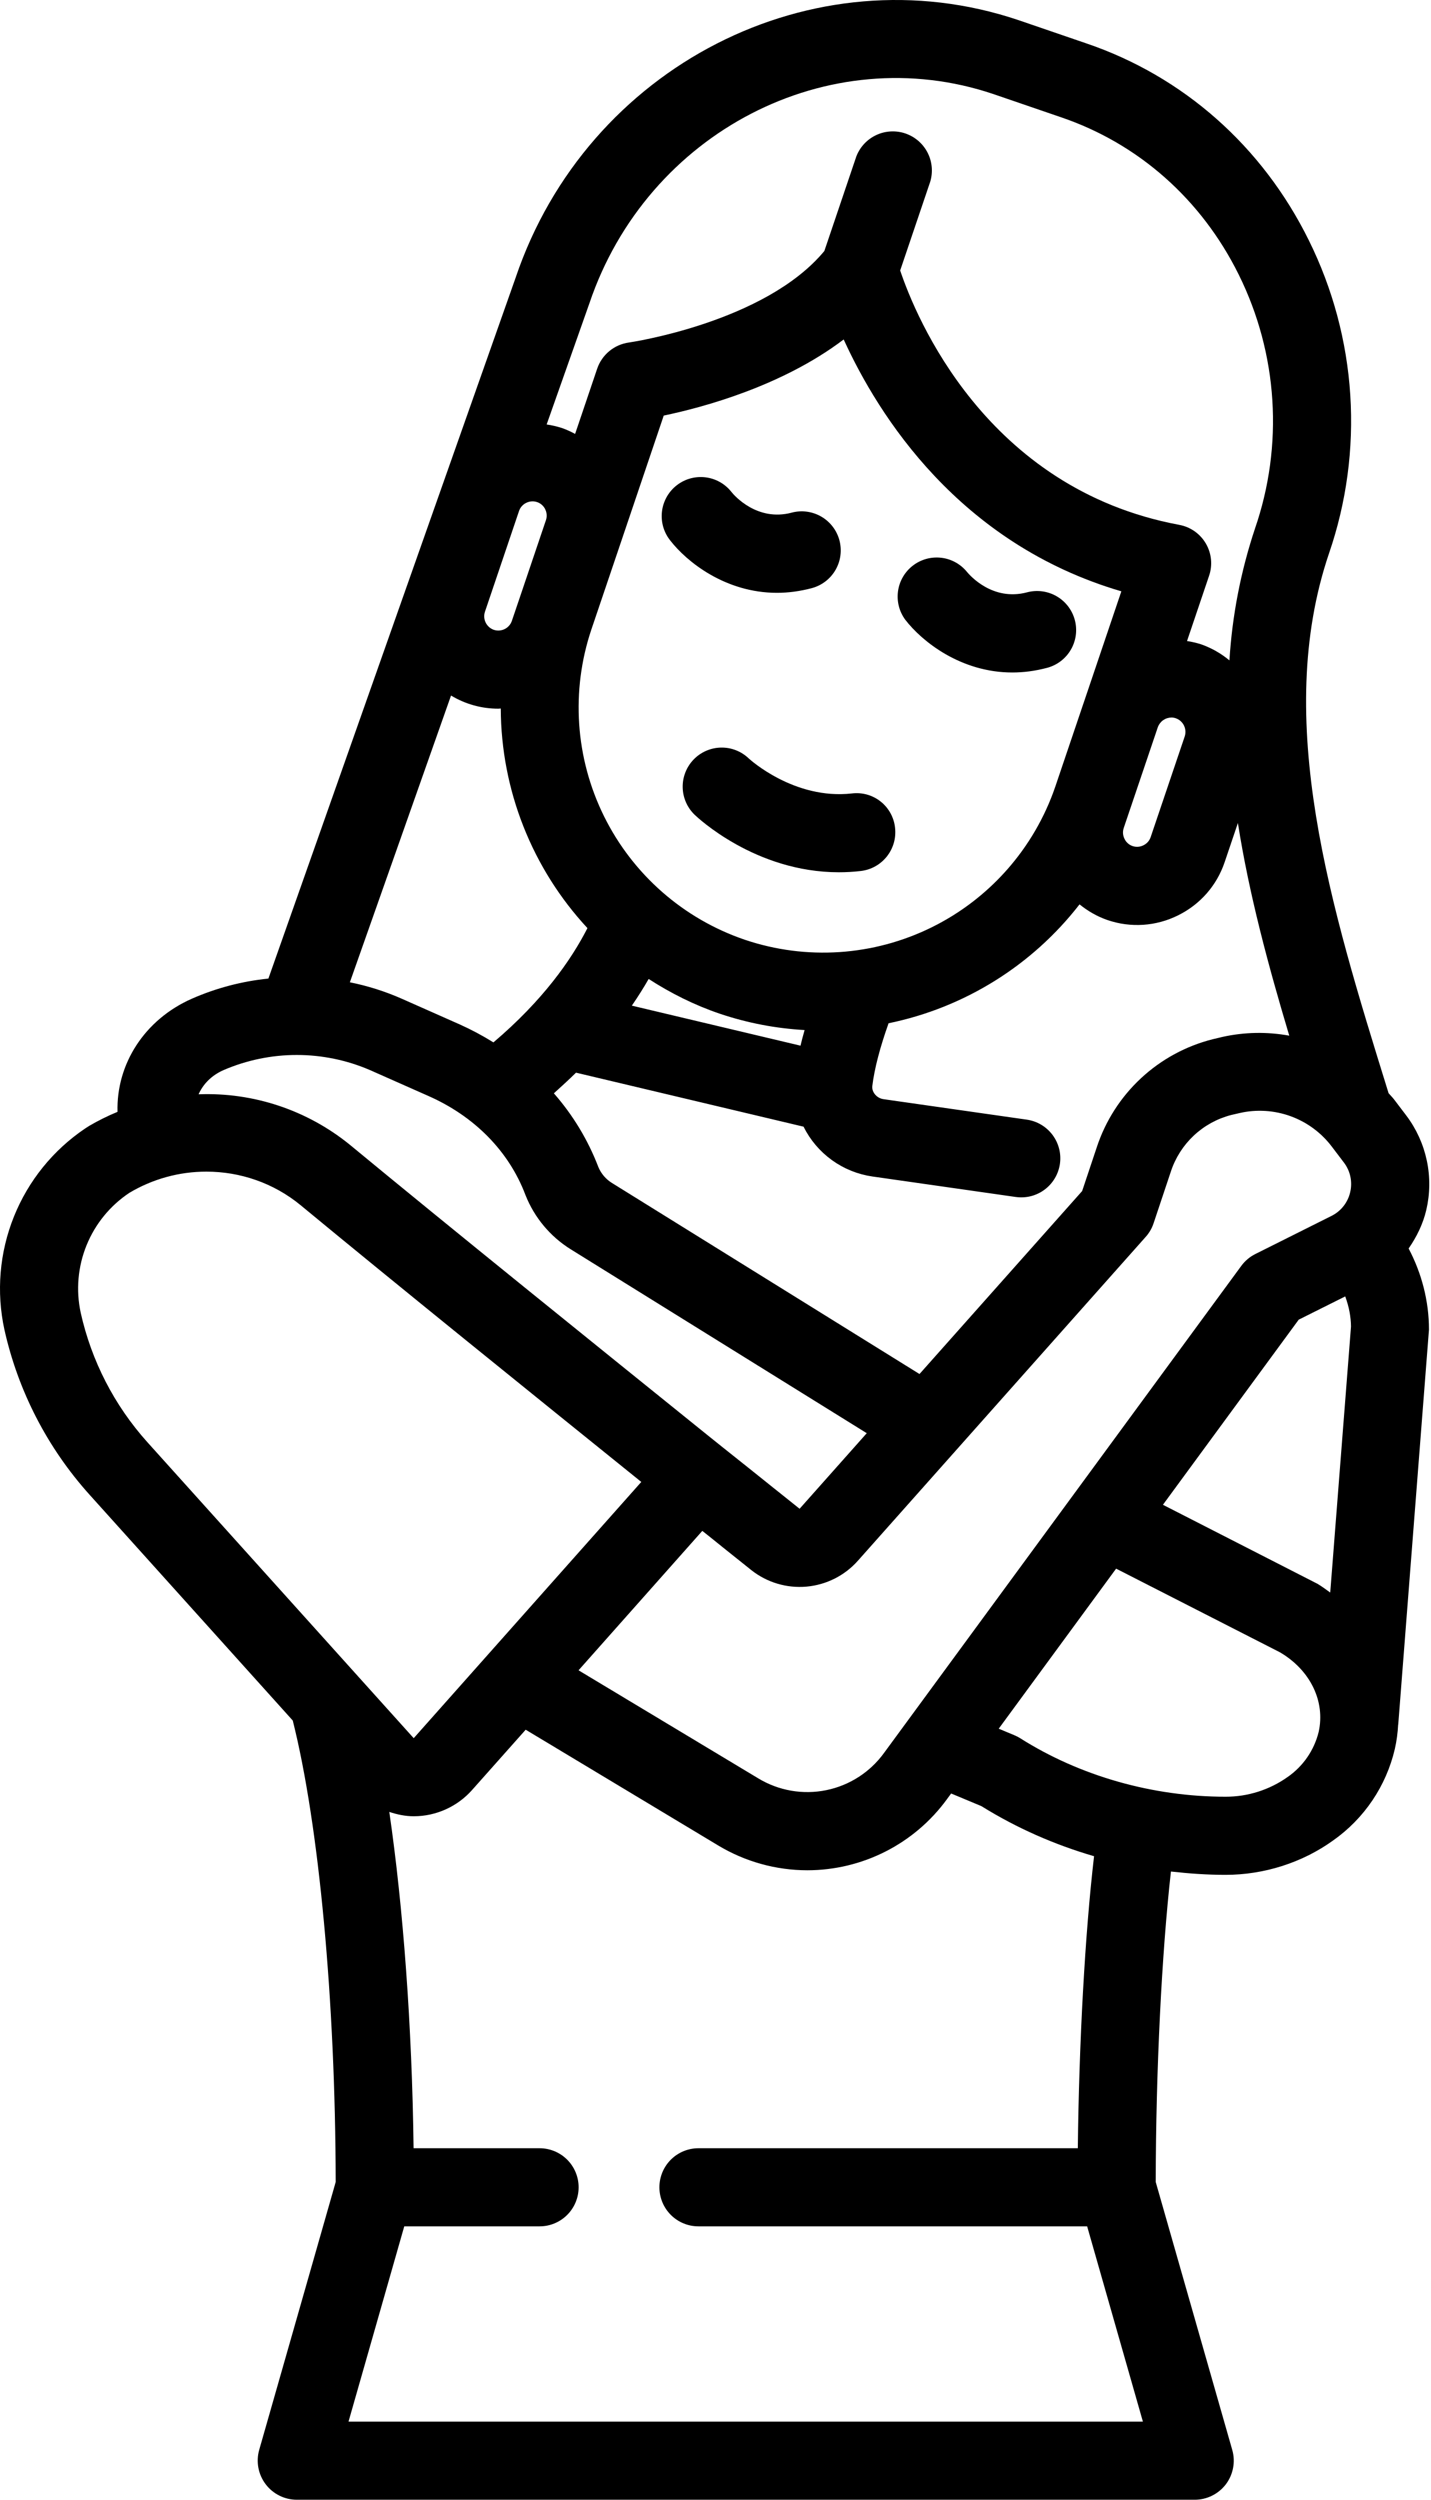 <svg width="347" height="606" viewBox="0 0 347 606" fill="none" xmlns="http://www.w3.org/2000/svg">
<path d="M196.856 142.563C199.281 141.912 201.349 140.325 202.604 138.15C203.859 135.975 204.199 133.391 203.549 130.965C202.899 128.54 201.311 126.472 199.136 125.217C196.961 123.961 194.377 123.622 191.951 124.272C183.592 126.478 178.035 120.097 177.391 119.283C175.848 117.302 173.581 116.015 171.089 115.705C168.597 115.395 166.085 116.088 164.103 117.631C162.122 119.174 160.835 121.44 160.526 123.932C160.216 126.424 160.908 128.937 162.451 130.918C166.522 136.21 175.923 143.699 188.401 143.699C191.09 143.699 193.911 143.348 196.856 142.563ZM206.56 192.332C192.624 193.904 181.85 184.115 181.566 183.85C179.754 182.111 177.326 181.163 174.816 181.214C172.305 181.266 169.918 182.313 168.179 184.124C166.44 185.936 165.492 188.364 165.544 190.874C165.595 193.385 166.642 195.772 168.454 197.511C169.088 198.117 183.137 211.437 203.407 211.437C205.139 211.437 206.9 211.343 208.718 211.134C211.211 210.847 213.488 209.582 215.048 207.617C216.608 205.651 217.325 203.147 217.04 200.654C216.91 199.415 216.534 198.214 215.934 197.122C215.334 196.029 214.523 195.068 213.547 194.293C212.571 193.518 211.45 192.946 210.251 192.609C209.051 192.272 207.796 192.178 206.56 192.332ZM219.52 150.231C223.601 155.523 233.002 163.012 245.48 163.012C248.159 163.012 250.98 162.662 253.934 161.876C256.359 161.226 258.427 159.638 259.682 157.464C260.938 155.289 261.278 152.704 260.627 150.279C259.977 147.853 258.39 145.785 256.215 144.53C254.04 143.275 251.455 142.935 249.03 143.585C240.661 145.801 235.122 139.42 234.45 138.596C232.883 136.688 230.633 135.468 228.179 135.196C225.725 134.923 223.262 135.62 221.315 137.138C219.368 138.655 218.09 140.873 217.755 143.319C217.42 145.765 218.053 148.246 219.52 150.231Z" fill="black"/>
<path d="M340.997 270.39L338.1 266.575C337.674 266.007 337.163 265.524 336.708 264.984L336.434 264.085C322.763 220.024 308.619 174.458 322.252 134.194C326.506 121.84 328.265 108.765 327.426 95.726C326.588 82.687 323.168 69.945 317.367 58.238C306.11 35.431 286.901 18.465 263.327 10.485L246.996 4.889C197.094 -11.944 142.326 16.099 125.029 67.326L65.082 237.207C58.69 237.853 52.439 239.495 46.554 242.074C34.995 247.158 28.169 257.998 28.5 269.51C26.144 270.483 23.857 271.615 21.655 272.899L20.68 273.524C12.899 278.758 6.87 286.21 3.374 294.912C-0.122 303.614 -0.923 313.165 1.074 322.328C4.395 337.172 11.476 350.913 21.637 362.232L70.99 417.058C77.361 442.383 81.328 485.004 81.404 528.914L62.848 593.869C62.451 595.278 62.385 596.76 62.656 598.199C62.926 599.638 63.526 600.995 64.407 602.163C65.289 603.332 66.429 604.281 67.739 604.936C69.048 605.591 70.491 605.935 71.955 605.94H289.703C292.666 605.94 295.469 604.548 297.267 602.181C299.047 599.805 299.625 596.737 298.811 593.878L280.245 528.904C280.293 501.799 281.694 473.568 283.938 453.658C288.311 454.15 292.723 454.463 297.182 454.463C306.527 454.463 315.785 451.509 323.236 446.151C330.793 440.844 336.131 432.941 338.232 423.95C338.677 421.971 338.933 419.992 339.037 418.033H339.056L346.507 322.299C346.507 315.36 344.736 308.629 341.574 302.636C343.515 299.834 345.049 296.728 345.854 293.32C346.777 289.376 346.821 285.277 345.981 281.314C345.142 277.351 343.44 273.621 340.997 270.39ZM327.601 321.561L322.564 386.033C321.551 385.323 320.585 384.566 319.487 383.922L281.997 364.76L314.924 319.885L326.2 314.252C327.099 316.685 327.582 319.185 327.601 321.561ZM214.372 424.906C210.994 429.569 205.988 432.793 200.346 433.94C194.703 435.087 188.836 434.072 183.906 431.098L140.29 404.883L170.302 371.084C172.062 372.476 173.71 373.811 175.262 375.061L182.164 380.58C185.953 383.586 190.75 385.024 195.567 384.598C200.385 384.171 204.855 381.913 208.057 378.289L277.831 299.805C278.686 298.85 279.334 297.728 279.734 296.511L283.909 284.014C284.999 280.679 286.911 277.672 289.469 275.271C292.027 272.871 295.148 271.153 298.546 270.277L300.591 269.803C304.714 268.861 309.022 269.132 312.995 270.583C316.968 272.034 320.436 274.604 322.981 277.983L325.878 281.798C326.65 282.809 327.187 283.979 327.451 285.224C327.715 286.469 327.698 287.756 327.402 288.993C327.118 290.231 326.562 291.389 325.774 292.385C324.986 293.381 323.987 294.188 322.848 294.75L304.396 303.98C303.052 304.653 301.887 305.637 300.998 306.849L214.372 424.906ZM109.37 168.598C112.827 170.684 116.788 171.787 120.825 171.788C121.034 171.788 121.233 171.75 121.431 171.741C121.503 191.496 129.006 210.5 142.449 224.976C138.473 232.767 131.609 242.519 119.652 252.677C117.024 251.038 114.288 249.58 111.462 248.313L97.385 242.074C93.358 240.303 89.152 238.973 84.84 238.107L109.37 168.598ZM284.07 173.928C284.42 173.928 284.771 173.985 285.121 174.108C285.98 174.412 286.688 175.038 287.092 175.855C287.497 176.672 287.568 177.614 287.289 178.482L279.015 202.936C278.87 203.362 278.642 203.756 278.343 204.093C278.043 204.429 277.679 204.702 277.273 204.895C276.871 205.103 276.431 205.227 275.98 205.261C275.529 205.295 275.076 205.238 274.647 205.093C274.219 204.948 273.824 204.719 273.486 204.418C273.148 204.117 272.874 203.752 272.681 203.343C272.271 202.533 272.2 201.593 272.482 200.73L273.836 196.725L273.864 196.649L280.757 176.276C281.001 175.592 281.45 175 282.043 174.58C282.636 174.16 283.344 173.932 284.07 173.928ZM262.844 170.16L262.825 170.207L255.886 190.713C250.792 205.586 240.017 217.837 225.917 224.787C211.817 231.738 195.538 232.824 180.64 227.806C165.738 222.744 153.451 211.979 146.473 197.872C139.495 183.766 138.395 167.467 143.414 152.551L150.326 132.139L150.335 132.111L160.948 100.736C170.491 98.748 189.681 93.588 204.583 82.284C213.018 100.774 232.549 131.789 271.914 143.339L262.844 170.16ZM153.213 243.768C154.66 241.669 156.022 239.512 157.293 237.302C162.595 240.72 168.342 243.626 174.581 245.737C181.214 247.969 188.118 249.296 195.106 249.685C194.745 250.94 194.413 252.202 194.112 253.472L153.213 243.768ZM132.395 126.052L126.421 143.718L124.12 150.506C123.823 151.37 123.197 152.082 122.378 152.487C121.559 152.893 120.614 152.96 119.746 152.674C118.888 152.372 118.181 151.747 117.778 150.931C117.375 150.116 117.306 149.175 117.588 148.309L125.862 123.855C126.008 123.427 126.238 123.032 126.539 122.694C126.84 122.356 127.205 122.081 127.614 121.886C128.016 121.684 128.456 121.564 128.905 121.533C129.355 121.501 129.806 121.56 130.233 121.704C130.661 121.848 131.055 122.076 131.393 122.374C131.732 122.672 132.008 123.034 132.205 123.439C132.442 123.931 132.773 124.906 132.395 126.052ZM139.675 260.014L194.85 273.107C196.451 276.326 198.81 279.107 201.724 281.211C204.639 283.316 208.02 284.68 211.579 285.188L246.305 290.148C248.791 290.504 251.316 289.857 253.325 288.351C255.334 286.844 256.662 284.601 257.017 282.115C257.373 279.63 256.726 277.105 255.219 275.096C253.713 273.087 251.47 271.759 248.984 271.403L214.249 266.442C212.611 266.215 211.333 264.729 211.532 263.214C212.024 259.077 213.416 253.794 215.47 248.038C233.85 244.267 250.275 234.045 261.775 219.22C263.791 220.848 266.063 222.173 268.591 223.035C271.373 223.982 274.315 224.368 277.246 224.17C280.178 223.971 283.041 223.193 285.67 221.88C291.038 219.229 295.043 214.656 296.955 209.014L300.174 199.499C302.872 216.692 307.511 233.941 312.633 251.049C307.248 250.06 301.72 250.166 296.378 251.361L294.105 251.901C287.593 253.537 281.599 256.792 276.68 261.363C271.761 265.934 268.077 271.674 265.969 278.049L262.409 288.709L222.968 333.064L148.385 286.75C146.917 285.841 145.768 284.498 145.1 282.906C142.591 276.352 138.937 270.296 134.307 265.022C136.172 263.337 138.009 261.661 139.675 260.014ZM240.909 22.811L257.23 28.406C276.042 34.778 291.369 48.335 300.401 66.616C305.091 76.098 307.853 86.416 308.526 96.973C309.199 107.53 307.769 118.115 304.321 128.116C300.878 138.456 298.793 149.2 298.12 160.077C296.068 158.372 293.727 157.048 291.208 156.167C290.107 155.822 288.98 155.563 287.838 155.391L293.187 139.571C293.626 138.286 293.782 136.922 293.646 135.571C293.51 134.219 293.084 132.914 292.398 131.742C291.711 130.57 290.78 129.561 289.668 128.781C288.556 128.002 287.29 127.471 285.954 127.226C238.996 118.478 221.974 76.576 218.282 65.565L225.581 44.008C226.275 41.659 226.032 39.133 224.904 36.959C223.775 34.785 221.849 33.132 219.529 32.347C217.209 31.562 214.675 31.706 212.458 32.749C210.242 33.791 208.515 35.652 207.641 37.94L199.896 60.841C185.544 78.176 152.806 82.985 152.465 83.032C150.727 83.277 149.09 84 147.738 85.12C146.386 86.24 145.371 87.713 144.806 89.376L139.457 105.186C138.446 104.629 137.392 104.154 136.305 103.766C135.082 103.37 133.828 103.078 132.555 102.895L142.932 73.499C156.934 32.042 200.928 9.301 240.909 22.811ZM54.214 259.389C59.819 256.972 65.86 255.726 71.965 255.726C78.07 255.726 84.11 256.972 89.716 259.389L103.822 265.638C115.06 270.58 123.42 279.081 127.415 289.666C129.559 295.098 133.388 299.7 138.34 302.797L210.178 347.407L193.894 365.726L187.106 360.301C183.594 357.489 179.542 354.233 175.083 350.701L171.39 347.738C144.958 326.427 108.755 297.249 84.859 277.51C74.519 269.101 61.472 264.747 48.154 265.259C49.234 262.826 51.25 260.686 54.214 259.389ZM19.573 318.219C18.389 312.749 18.881 307.049 20.986 301.862C23.09 296.676 26.708 292.244 31.369 289.145C37.017 285.777 43.472 284.001 50.048 284.004C58.209 284.004 66.313 286.74 72.845 292.099C95.605 310.91 129.479 338.242 155.504 359.222L100.319 421.337L35.715 349.565C27.732 340.676 22.173 329.88 19.573 318.219ZM261.358 520.734H169.364C166.853 520.734 164.445 521.731 162.67 523.507C160.894 525.282 159.897 527.69 159.897 530.201C159.897 532.712 160.894 535.12 162.67 536.896C164.445 538.671 166.853 539.669 169.364 539.669H263.621L277.14 587.005H84.509L98.028 539.669H130.842C133.353 539.669 135.761 538.671 137.536 536.896C139.312 535.12 140.309 532.712 140.309 530.201C140.309 527.69 139.312 525.282 137.536 523.507C135.761 521.731 133.353 520.734 130.842 520.734H100.291C99.912 491.101 97.782 462.444 94.402 439.211C96.305 439.836 98.274 440.262 100.31 440.262H100.357C103.021 440.256 105.653 439.687 108.082 438.594C110.511 437.501 112.683 435.908 114.454 433.919L127.472 419.282L174.155 447.343C180.684 451.271 188.158 453.35 195.778 453.355C202.38 453.349 208.887 451.784 214.77 448.789C220.653 445.793 225.745 441.451 229.633 436.115L230.637 434.743L237.983 437.81C246.475 443.093 255.668 447.145 265.296 449.947C263.109 468.702 261.652 494.869 261.358 520.734ZM319.762 419.813C318.668 424.265 315.98 428.162 312.207 430.766C307.814 433.873 302.563 435.538 297.182 435.528C279.516 435.528 261.85 430.501 247.432 421.375C246.981 421.088 246.505 420.841 246.012 420.636L242.177 419.036L270.645 380.239L310.389 400.528C317.726 404.835 321.409 412.419 319.762 419.813Z" fill="black"/>
</svg>
